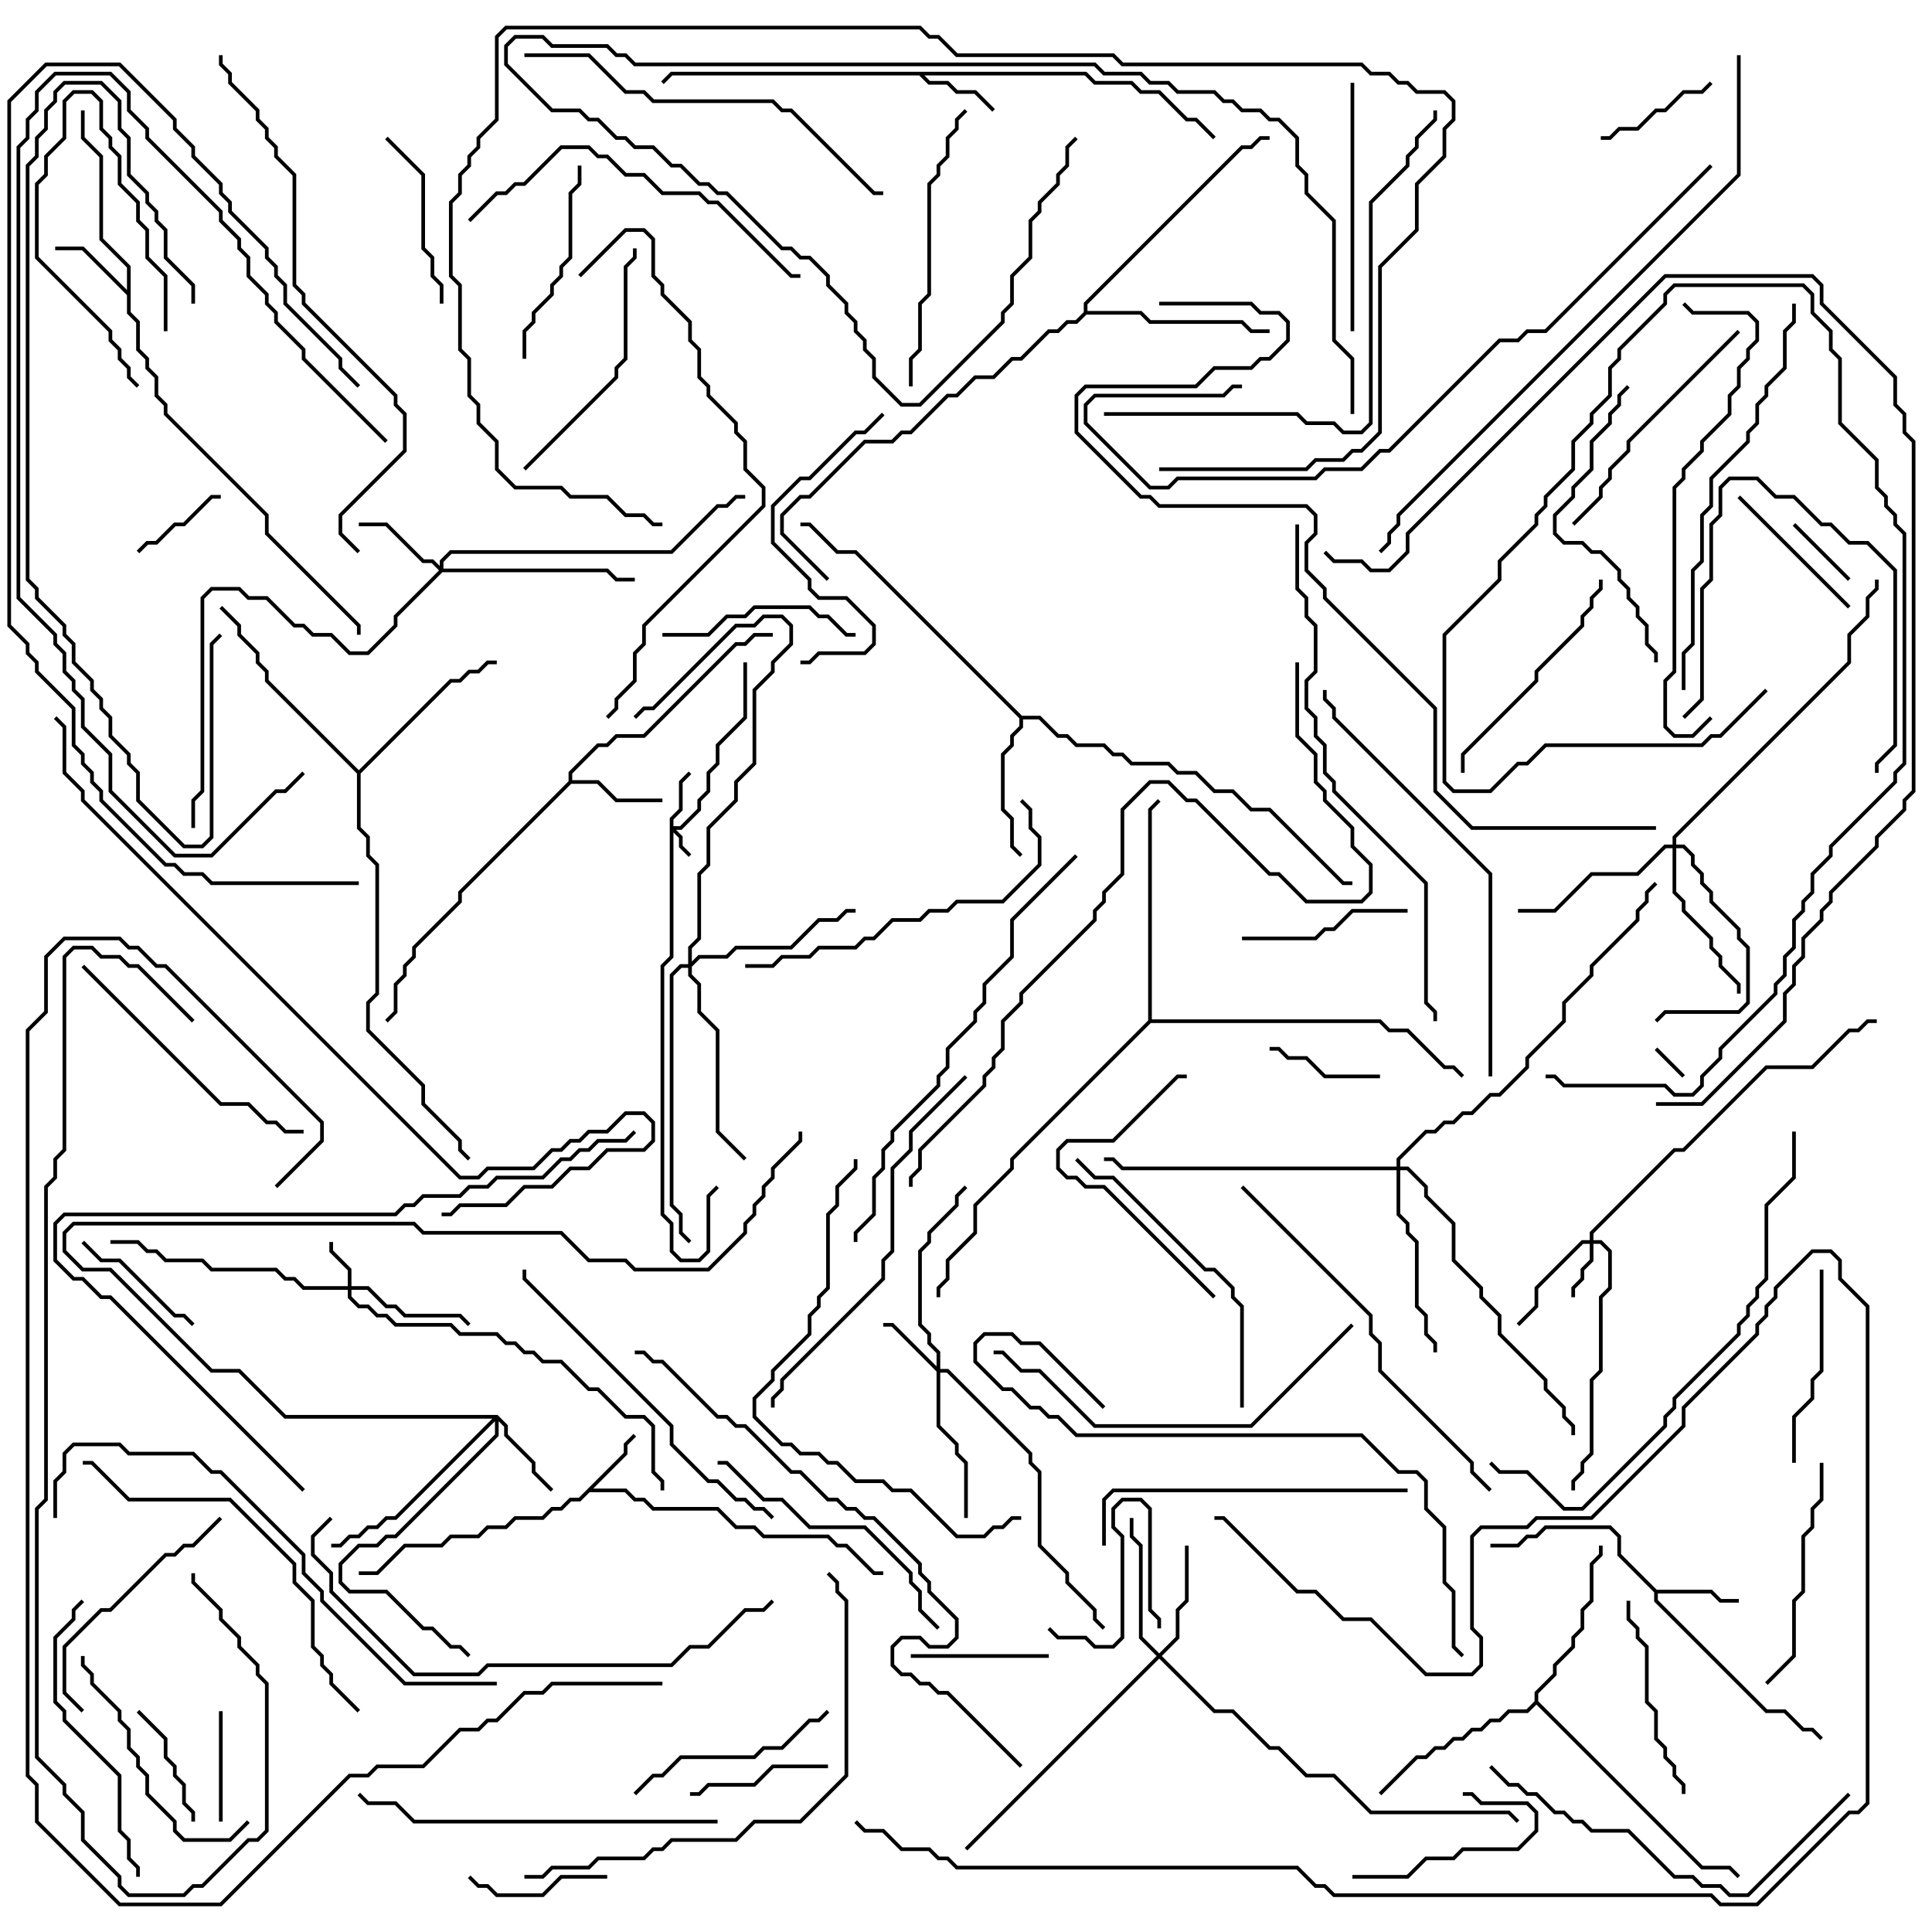 <svg version="1.1" width="105" height="105" xmlns="http://www.w3.org/2000/svg"><path d="M33.9,78.959L33.9,78.459L34.429,77.929L34.571,78.071L34.1,78.541L34.1,79.041L32.241,80.9L34.041,80.9L34.541,81.4L35.041,81.4L35.541,81.9L39.041,81.9L40.041,82.9L41.041,82.9L41.541,83.4L45.041,83.4L45.541,83.9L46.041,83.9L47.541,85.4L48,85.4L48,85.6L47.459,85.6L45.959,84.1L45.459,84.1L44.959,83.6L41.459,83.6L40.959,83.1L39.959,83.1L38.959,82.1L35.459,82.1L34.959,81.6L34.459,81.6L33.959,81.1L32.041,81.1L31.541,81.6L31.041,81.6L30.541,82.1L30.041,82.1L29.541,82.6L28.041,82.6L27.541,83.1L26.541,83.1L26.041,83.6L24.541,83.6L24.041,84.1L22.041,84.1L20.541,85.6L19.5,85.6L19.5,85.4L20.459,85.4L21.959,83.9L23.959,83.9L24.459,83.4L25.959,83.4L26.459,82.9L27.459,82.9L27.959,82.4L29.459,82.4L29.959,81.9L30.459,81.9L30.959,81.4L31.459,81.4z" stroke="none"/><path d="M59.041,3.9L59.541,4.4L61.541,4.4L62.041,4.9L63.041,4.9L64.541,6.4L65.041,6.4L66.071,7.429L65.929,7.571L64.959,6.6L64.459,6.6L62.959,5.1L61.959,5.1L61.459,4.6L59.459,4.6L58.959,4.1L50.241,4.1L50.541,4.4L51.541,4.4L52.041,4.9L53.041,4.9L54.071,5.929L53.929,6.071L52.959,5.1L51.959,5.1L51.459,4.6L50.459,4.6L49.959,4.1L36.541,4.1L36.071,4.571L35.929,4.429L36.459,3.9z" stroke="none"/><path d="M90.041,86.4L93.041,86.4L93.541,86.9L94.5,86.9L94.5,87.1L93.459,87.1L92.959,86.6L90.1,86.6L90.1,86.959L96.041,92.9L97.041,92.9L98.041,93.9L98.541,93.9L99.071,94.429L98.929,94.571L98.459,94.1L97.959,94.1L96.959,93.1L95.959,93.1L89.9,87.041L89.9,86.541L87.9,84.541L87.9,83.541L87.459,83.1L84.041,83.1L83.541,83.6L83.041,83.6L82.541,84.1L81,84.1L81,83.9L82.459,83.9L82.959,83.4L83.459,83.4L83.959,82.9L87.541,82.9L88.1,83.459L88.1,84.459z" stroke="none"/><path d="M6.9,15.759L6.9,14.541L5.4,13.041L5.4,8.541L4.4,7.541L4.4,6L4.6,6L4.6,7.459L5.6,8.459L5.6,12.959L7.1,14.459L7.1,16.959L7.6,17.459L7.6,18.959L8.1,19.459L8.1,19.959L8.6,20.459L8.6,21.459L9.1,21.959L9.1,22.459L14.6,27.959L14.6,28.959L19.6,33.959L19.6,34.5L19.4,34.5L19.4,34.041L14.4,29.041L14.4,28.041L8.9,22.541L8.9,22.041L8.4,21.541L8.4,20.541L7.9,20.041L7.9,19.541L7.4,19.041L7.4,17.541L6.9,17.041L6.9,16.041L4.459,13.6L3,13.6L3,13.4L4.541,13.4z" stroke="none"/><path d="M30.9,42.459L30.9,41.959L32.459,40.4L32.959,40.4L33.459,39.9L34.959,39.9L39.959,34.9L40.459,34.9L40.959,34.4L42,34.4L42,34.6L41.041,34.6L40.541,35.1L40.041,35.1L35.041,40.1L33.541,40.1L33.041,40.6L32.541,40.6L31.1,42.041L31.1,42.4L32.541,42.4L33.541,43.4L36,43.4L36,43.6L33.459,43.6L32.459,42.6L31.041,42.6L25.1,48.541L25.1,49.041L22.6,51.541L22.6,52.041L22.1,52.541L22.1,53.041L21.6,53.541L21.6,55.041L21.071,55.571L20.929,55.429L21.4,54.959L21.4,53.459L21.9,52.959L21.9,52.459L22.4,51.959L22.4,51.459L24.9,48.959L24.9,48.459z" stroke="none"/><path d="M55.541,38.9L56.541,38.9L57.541,39.9L58.041,39.9L58.541,40.4L60.041,40.4L60.541,40.9L61.041,40.9L61.541,41.4L63.541,41.4L64.041,41.9L65.041,41.9L66.041,42.9L67.041,42.9L68.041,43.9L69.041,43.9L73.041,47.9L73.5,47.9L73.5,48.1L72.959,48.1L68.959,44.1L67.959,44.1L66.959,43.1L65.959,43.1L64.959,42.1L63.959,42.1L63.459,41.6L61.459,41.6L60.959,41.1L60.459,41.1L59.959,40.6L58.459,40.6L57.959,40.1L57.459,40.1L56.459,39.1L55.6,39.1L55.6,39.541L55.1,40.041L55.1,40.541L54.6,41.041L54.6,43.959L55.1,44.459L55.1,45.959L55.571,46.429L55.429,46.571L54.9,46.041L54.9,44.541L54.4,44.041L54.4,40.959L54.9,40.459L54.9,39.959L55.4,39.459L55.4,39.041L46.459,30.1L45.459,30.1L43.959,28.6L43.5,28.6L43.5,28.4L44.041,28.4L45.541,29.9L46.541,29.9z" stroke="none"/><path d="M83.4,92.459L83.4,91.959L84.4,90.959L84.4,90.459L85.4,89.459L85.4,88.959L85.9,88.459L85.9,87.459L86.4,86.959L86.4,84.959L86.9,84.459L86.9,84L87.1,84L87.1,84.541L86.6,85.041L86.6,87.041L86.1,87.541L86.1,88.541L85.6,89.041L85.6,89.541L84.6,90.541L84.6,91.041L83.6,92.041L83.6,92.459L92.541,101.4L94.041,101.4L94.571,101.929L94.429,102.071L93.959,101.6L92.459,101.6L83.5,92.641L83.041,93.1L82.041,93.1L81.541,93.6L81.041,93.6L80.541,94.1L80.041,94.1L79.541,94.6L79.041,94.6L78.541,95.1L78.041,95.1L77.541,95.6L77.041,95.6L75.071,97.571L74.929,97.429L76.959,95.4L77.459,95.4L77.959,94.9L78.459,94.9L78.959,94.4L79.459,94.4L79.959,93.9L80.459,93.9L80.959,93.4L81.459,93.4L81.959,92.9L82.959,92.9z" stroke="none"/><path d="M19.5,41.859L24.459,36.9L24.959,36.9L25.459,36.4L25.959,36.4L26.459,35.9L27,35.9L27,36.1L26.541,36.1L26.041,36.6L25.541,36.6L25.041,37.1L24.541,37.1L19.6,42.041L19.6,44.959L20.1,45.459L20.1,46.459L20.6,46.959L20.6,54.041L20.1,54.541L20.1,55.959L23.1,58.959L23.1,59.959L25.1,61.959L25.1,62.459L25.571,62.929L25.429,63.071L24.9,62.541L24.9,62.041L22.9,60.041L22.9,59.041L19.9,56.041L19.9,54.459L20.4,53.959L20.4,47.041L19.9,46.541L19.9,45.541L19.4,45.041L19.4,42.041L14.4,37.041L14.4,36.541L13.9,36.041L13.9,35.541L12.9,34.541L12.9,34.041L11.929,33.071L12.071,32.929L13.1,33.959L13.1,34.459L14.1,35.459L14.1,35.959L14.6,36.459L14.6,36.959z" stroke="none"/><path d="M58.9,16.959L58.9,16.459L67.459,7.9L67.959,7.9L68.459,7.4L69,7.4L69,7.6L68.541,7.6L68.041,8.1L67.541,8.1L59.1,16.541L59.1,16.9L62.041,16.9L62.541,17.4L67.541,17.4L68.041,17.9L69,17.9L69,18.1L67.959,18.1L67.459,17.6L62.459,17.6L61.959,17.1L59.041,17.1L58.541,17.6L58.041,17.6L57.541,18.1L57.041,18.1L55.541,19.6L55.041,19.6L54.041,20.6L53.041,20.6L52.041,21.6L51.541,21.6L49.541,23.6L49.041,23.6L48.541,24.1L47.041,24.1L44.041,27.1L43.541,27.1L42.6,28.041L42.6,28.959L45.071,31.429L44.929,31.571L42.4,29.041L42.4,27.959L43.459,26.9L43.959,26.9L46.959,23.9L48.459,23.9L48.959,23.4L49.459,23.4L51.459,21.4L51.959,21.4L52.959,20.4L53.959,20.4L54.959,19.4L55.459,19.4L56.959,17.9L57.459,17.9L57.959,17.4L58.459,17.4z" stroke="none"/><path d="M62.4,55.459L62.4,43.959L62.929,43.429L63.071,43.571L62.6,44.041L62.6,55.4L75.041,55.4L75.541,55.9L76.541,55.9L78.541,57.9L79.041,57.9L79.571,58.429L79.429,58.571L78.959,58.1L78.459,58.1L76.459,56.1L75.459,56.1L74.959,55.6L62.541,55.6L55.1,63.041L55.1,63.541L53.1,65.541L53.1,67.041L51.6,68.541L51.6,69.541L51.1,70.041L51.1,70.5L50.9,70.5L50.9,69.959L51.4,69.459L51.4,68.459L52.9,66.959L52.9,65.459L54.9,63.459L54.9,62.959z" stroke="none"/><path d="M36.4,44.459L36.9,43.959L36.9,42.459L37.429,41.929L37.571,42.071L37.1,42.541L37.1,44.041L36.6,44.541L36.6,44.9L36.959,44.9L37.9,43.959L37.9,43.459L38.4,42.959L38.4,41.959L38.9,41.459L38.9,40.459L40.4,38.959L40.4,36L40.6,36L40.6,39.041L39.1,40.541L39.1,41.541L38.6,42.041L38.6,43.041L38.1,43.541L38.1,44.041L37.041,45.1L36.741,45.1L37.1,45.459L37.1,45.959L37.571,46.429L37.429,46.571L36.9,46.041L36.9,45.541L36.6,45.241L36.6,52.041L36.1,52.541L36.1,65.959L36.6,66.459L36.6,67.959L37.041,68.4L37.959,68.4L38.4,67.959L38.4,64.959L38.929,64.429L39.071,64.571L38.6,65.041L38.6,68.041L38.041,68.6L36.959,68.6L36.4,68.041L36.4,66.541L35.9,66.041L35.9,52.459L36.4,51.959z" stroke="none"/><path d="M18.9,69.9L18.9,69.041L17.9,68.041L17.9,67.5L18.1,67.5L18.1,67.959L19.1,68.959L19.1,69.9L20.041,69.9L21.041,70.9L21.541,70.9L22.041,71.4L25.041,71.4L25.571,71.929L25.429,72.071L24.959,71.6L21.959,71.6L21.459,71.1L20.959,71.1L19.959,70.1L19.1,70.1L19.1,70.459L19.541,70.9L20.041,70.9L20.541,71.4L21.041,71.4L21.541,71.9L24.541,71.9L25.041,72.4L27.041,72.4L27.541,72.9L28.041,72.9L28.541,73.4L29.041,73.4L29.541,73.9L30.541,73.9L32.041,75.4L32.541,75.4L34.041,76.9L35.041,76.9L35.6,77.459L35.6,79.959L36.1,80.459L36.1,81L35.9,81L35.9,80.541L35.4,80.041L35.4,77.541L34.959,77.1L33.959,77.1L32.459,75.6L31.959,75.6L30.459,74.1L29.459,74.1L28.959,73.6L28.459,73.6L27.959,73.1L27.459,73.1L26.959,72.6L24.959,72.6L24.459,72.1L21.459,72.1L20.959,71.6L20.459,71.6L19.959,71.1L19.459,71.1L18.9,70.541L18.9,70.1L16.459,70.1L15.959,69.6L15.459,69.6L14.959,69.1L11.459,69.1L10.959,68.6L8.959,68.6L8.459,68.1L7.959,68.1L7.459,67.6L6,67.6L6,67.4L7.541,67.4L8.041,67.9L8.541,67.9L9.041,68.4L11.041,68.4L11.541,68.9L15.041,68.9L15.541,69.4L16.041,69.4L16.541,69.9z" stroke="none"/><path d="M86.4,67.4L86.4,66.959L90.959,62.4L91.459,62.4L95.959,57.9L98.459,57.9L100.459,55.9L100.959,55.9L101.459,55.4L102,55.4L102,55.6L101.541,55.6L101.041,56.1L100.541,56.1L98.541,58.1L96.041,58.1L91.541,62.6L91.041,62.6L86.6,67.041L86.6,67.4L87.041,67.4L87.6,67.959L87.6,70.041L87.1,70.541L87.1,74.541L86.6,75.041L86.6,79.041L86.1,79.541L86.1,80.041L85.6,80.541L85.6,81L85.4,81L85.4,80.459L85.9,79.959L85.9,79.459L86.4,78.959L86.4,74.959L86.9,74.459L86.9,70.459L87.4,69.959L87.4,68.041L86.959,67.6L86.6,67.6L86.6,68.541L86.1,69.041L86.1,69.541L85.6,70.041L85.6,70.5L85.4,70.5L85.4,69.959L85.9,69.459L85.9,68.959L86.4,68.459L86.4,67.6L86.041,67.6L83.6,70.041L83.6,71.041L82.571,72.071L82.429,71.929L83.4,70.959L83.4,69.959L85.959,67.4z" stroke="none"/><path d="M50.9,74.259L50.9,73.541L50.4,73.041L50.4,72.541L49.9,72.041L49.9,67.959L50.4,67.459L50.4,66.959L51.9,65.459L51.9,64.959L52.429,64.429L52.571,64.571L52.1,65.041L52.1,65.541L50.6,67.041L50.6,67.541L50.1,68.041L50.1,71.959L50.6,72.459L50.6,72.959L51.1,73.459L51.1,74.4L51.541,74.4L56.1,78.959L56.1,79.459L56.6,79.959L56.6,83.959L58.1,85.459L58.1,85.959L59.6,87.459L59.6,87.959L60.071,88.429L59.929,88.571L59.4,88.041L59.4,87.541L57.9,86.041L57.9,85.541L56.4,84.041L56.4,80.041L55.9,79.541L55.9,79.041L51.459,74.6L51.1,74.6L51.1,77.459L52.1,78.459L52.1,78.959L52.6,79.459L52.6,82.5L52.4,82.5L52.4,79.541L51.9,79.041L51.9,78.541L50.9,77.541L50.9,74.541L48.459,72.1L48,72.1L48,71.9L48.541,71.9z" stroke="none"/><path d="M27.041,76.9L27.6,77.459L27.6,77.959L29.1,79.459L29.1,79.959L30.071,80.929L29.929,81.071L28.9,80.041L28.9,79.541L27.4,78.041L27.4,77.541L27.1,77.241L27.1,78.041L21.541,83.6L21.041,83.6L20.541,84.1L19.541,84.1L18.6,85.041L18.6,85.959L19.041,86.4L21.041,86.4L23.041,88.4L23.541,88.4L24.541,89.4L25.041,89.4L25.571,89.929L25.429,90.071L24.959,89.6L24.459,89.6L23.459,88.6L22.959,88.6L20.959,86.6L18.959,86.6L18.4,86.041L18.4,84.959L19.459,83.9L20.459,83.9L20.959,83.4L21.459,83.4L26.9,77.959L26.9,77.241L21.541,82.6L21.041,82.6L20.541,83.1L20.041,83.1L19.541,83.6L19.041,83.6L18.541,84.1L18,84.1L18,83.9L18.459,83.9L18.959,83.4L19.459,83.4L19.959,82.9L20.459,82.9L20.959,82.4L21.459,82.4L26.759,77.1L15.459,77.1L12.959,74.6L11.459,74.6L5.959,69.1L4.459,69.1L3.4,68.041L3.4,66.959L3.959,66.4L22.541,66.4L23.041,66.9L30.541,66.9L32.041,68.4L34.041,68.4L34.541,68.9L38.459,68.9L40.4,66.959L40.4,66.459L40.9,65.959L40.9,65.459L41.4,64.959L41.4,64.459L41.9,63.959L41.9,63.459L43.4,61.959L43.4,61.5L43.6,61.5L43.6,62.041L42.1,63.541L42.1,64.041L41.6,64.541L41.6,65.041L41.1,65.541L41.1,66.041L40.6,66.541L40.6,67.041L38.541,69.1L34.459,69.1L33.959,68.6L31.959,68.6L30.459,67.1L22.959,67.1L22.459,66.6L4.041,66.6L3.6,67.041L3.6,67.959L4.541,68.9L6.041,68.9L11.541,74.4L13.041,74.4L15.541,76.9z" stroke="none"/><path d="M23.9,30.759L23.9,30.459L24.459,29.9L36.459,29.9L38.959,27.4L39.459,27.4L39.959,26.9L40.5,26.9L40.5,27.1L40.041,27.1L39.541,27.6L39.041,27.6L36.541,30.1L24.541,30.1L24.1,30.541L24.1,30.9L33.041,30.9L33.541,31.4L34.5,31.4L34.5,31.6L33.459,31.6L32.959,31.1L24.041,31.1L21.6,33.541L21.6,34.041L20.041,35.6L18.959,35.6L17.959,34.6L16.959,34.6L16.459,34.1L15.959,34.1L14.459,32.6L13.459,32.6L12.959,32.1L11.541,32.1L11.1,32.541L11.1,43.041L10.6,43.541L10.6,45L10.4,45L10.4,43.459L10.9,42.959L10.9,32.459L11.459,31.9L13.041,31.9L13.541,32.4L14.541,32.4L16.041,33.9L16.541,33.9L17.041,34.4L18.041,34.4L19.041,35.4L19.959,35.4L21.4,33.959L21.4,33.459L23.859,31L23.459,30.6L22.959,30.6L20.959,28.6L19.5,28.6L19.5,28.4L21.041,28.4L23.041,30.4L23.541,30.4z" stroke="none"/><path d="M63,89.859L63.9,88.959L63.9,87.459L64.4,86.959L64.4,84L64.6,84L64.6,87.041L64.1,87.541L64.1,89.041L63.141,90L66.041,92.9L67.041,92.9L69.041,94.9L69.541,94.9L71.041,96.4L72.541,96.4L74.541,98.4L82.041,98.4L82.571,98.929L82.429,99.071L81.959,98.6L74.459,98.6L72.459,96.6L70.959,96.6L69.459,95.1L68.959,95.1L66.959,93.1L65.959,93.1L63,90.141L52.571,100.571L52.429,100.429L62.859,90L61.9,89.041L61.9,84.041L61.4,83.541L61.4,82.5L61.6,82.5L61.6,83.459L62.1,83.959L62.1,88.959z" stroke="none"/><path d="M90.9,45.9L90.9,45.459L100.4,35.959L100.4,34.459L101.4,33.459L101.4,32.459L101.9,31.959L101.9,31.5L102.1,31.5L102.1,32.041L101.6,32.541L101.6,33.541L100.6,34.541L100.6,36.041L91.1,45.541L91.1,45.9L91.541,45.9L92.1,46.459L92.1,46.959L92.6,47.459L92.6,47.959L93.1,48.459L93.1,48.959L94.6,50.459L94.6,50.959L95.1,51.459L95.1,54.541L94.541,55.1L90.541,55.1L90.071,55.571L89.929,55.429L90.459,54.9L94.459,54.9L94.9,54.459L94.9,51.541L94.4,51.041L94.4,50.541L92.9,49.041L92.9,48.541L92.4,48.041L92.4,47.541L91.9,47.041L91.9,46.541L91.459,46.1L91.1,46.1L91.1,48.459L91.6,48.959L91.6,49.459L93.1,50.959L93.1,51.459L93.6,51.959L93.6,52.459L94.6,53.459L94.6,54L94.4,54L94.4,53.541L93.4,52.541L93.4,52.041L92.9,51.541L92.9,51.041L91.4,49.541L91.4,49.041L90.9,48.541L90.9,46.1L90.541,46.1L89.041,47.6L86.541,47.6L84.541,49.6L82.5,49.6L82.5,49.4L84.459,49.4L86.459,47.4L88.959,47.4L90.459,45.9z" stroke="none"/><path d="M37.4,52.4L37.4,51.459L37.9,50.959L37.9,47.459L38.4,46.959L38.4,44.959L39.9,43.459L39.9,42.459L40.9,41.459L40.9,37.459L41.9,36.459L41.9,35.959L42.9,34.959L42.9,34.041L42.459,33.6L41.541,33.6L41.041,34.1L40.041,34.1L35.541,38.6L35.041,38.6L34.571,39.071L34.429,38.929L34.959,38.4L35.459,38.4L39.959,33.9L40.959,33.9L41.459,33.4L42.541,33.4L43.1,33.959L43.1,35.041L42.1,36.041L42.1,36.541L41.1,37.541L41.1,41.541L40.1,42.541L40.1,43.541L38.6,45.041L38.6,47.041L38.1,47.541L38.1,51.041L37.6,51.541L37.6,52.259L37.959,51.9L39.459,51.9L39.959,51.4L42.959,51.4L44.459,49.9L45.459,49.9L45.959,49.4L46.5,49.4L46.5,49.6L46.041,49.6L45.541,50.1L44.541,50.1L43.041,51.6L40.041,51.6L39.541,52.1L38.041,52.1L37.6,52.541L37.6,52.959L38.1,53.459L38.1,54.959L39.1,55.959L39.1,61.459L40.571,62.929L40.429,63.071L38.9,61.541L38.9,56.041L37.9,55.041L37.9,53.541L37.4,53.041L37.4,52.6L37.041,52.6L36.6,53.041L36.6,65.459L37.1,65.959L37.1,66.959L37.571,67.429L37.429,67.571L36.9,67.041L36.9,66.041L36.4,65.541L36.4,52.959L36.959,52.4z" stroke="none"/><path d="M75.9,63.4L75.9,62.959L77.459,61.4L77.959,61.4L78.459,60.9L78.959,60.9L79.459,60.4L79.959,60.4L80.959,59.4L81.459,59.4L82.9,57.959L82.9,57.459L84.9,55.459L84.9,54.459L86.4,52.959L86.4,52.459L88.9,49.959L88.9,49.459L89.4,48.959L89.4,48.459L89.929,47.929L90.071,48.071L89.6,48.541L89.6,49.041L89.1,49.541L89.1,50.041L86.6,52.541L86.6,53.041L85.1,54.541L85.1,55.541L83.1,57.541L83.1,58.041L81.541,59.6L81.041,59.6L80.041,60.6L79.541,60.6L79.041,61.1L78.541,61.1L78.041,61.6L77.541,61.6L76.1,63.041L76.1,63.4L76.541,63.4L77.6,64.459L77.6,64.959L79.1,66.459L79.1,68.459L80.6,69.959L80.6,70.459L81.6,71.459L81.6,72.459L84.1,74.959L84.1,75.459L85.1,76.459L85.1,76.959L85.6,77.459L85.6,78L85.4,78L85.4,77.541L84.9,77.041L84.9,76.541L83.9,75.541L83.9,75.041L81.4,72.541L81.4,71.541L80.4,70.541L80.4,70.041L78.9,68.541L78.9,66.541L77.4,65.041L77.4,64.541L76.459,63.6L76.1,63.6L76.1,65.959L76.6,66.459L76.6,66.959L77.1,67.459L77.1,70.959L77.6,71.459L77.6,72.459L78.1,72.959L78.1,73.5L77.9,73.5L77.9,73.041L77.4,72.541L77.4,71.541L76.9,71.041L76.9,67.541L76.4,67.041L76.4,66.541L75.9,66.041L75.9,63.6L60.959,63.6L60.459,63.1L60,63.1L60,62.9L60.541,62.9L61.041,63.4z" stroke="none"/><path d="M89.929,57.071L90.071,56.929L91.571,58.429L91.429,58.571z" stroke="none"/><path d="M9.1,18L8.9,18L8.9,15.041L7.9,14.041L7.9,12.541L7.4,12.041L7.4,11.041L6.4,10.041L6.4,8.541L5.9,8.041L5.9,7.541L5.4,7.041L5.4,5.541L4.959,5.1L4.041,5.1L3.6,5.541L3.6,7.541L2.6,8.541L2.6,9.541L2.1,10.041L2.1,13.959L6.1,17.959L6.1,18.459L6.6,18.959L6.6,19.459L7.1,19.959L7.1,20.459L7.571,20.929L7.429,21.071L6.9,20.541L6.9,20.041L6.4,19.541L6.4,19.041L5.9,18.541L5.9,18.041L1.9,14.041L1.9,9.959L2.4,9.459L2.4,8.459L3.4,7.459L3.4,5.459L3.959,4.9L5.041,4.9L5.6,5.459L5.6,6.959L6.1,7.459L6.1,7.959L6.6,8.459L6.6,9.959L7.6,10.959L7.6,11.959L8.1,12.459L8.1,13.959L9.1,14.959z" stroke="none"/><path d="M100.571,31.429L100.429,31.571L97.429,28.571L97.571,28.429z" stroke="none"/><path d="M7.571,30.071L7.429,29.929L7.959,29.4L8.459,29.4L9.459,28.4L9.959,28.4L11.459,26.9L12,26.9L12,27.1L11.541,27.1L10.041,28.6L9.541,28.6L8.541,29.6L8.041,29.6z" stroke="none"/><path d="M56.929,88.571L57.071,88.429L57.541,88.9L59.041,88.9L59.541,89.4L60.459,89.4L60.9,88.959L60.9,83.541L60.4,83.041L60.4,81.959L60.959,81.4L62.041,81.4L62.6,81.959L62.6,87.459L63.1,87.959L63.1,88.5L62.9,88.5L62.9,88.041L62.4,87.541L62.4,82.041L61.959,81.6L61.041,81.6L60.6,82.041L60.6,82.959L61.1,83.459L61.1,89.041L60.541,89.6L59.459,89.6L58.959,89.1L57.459,89.1z" stroke="none"/><path d="M12.1,99L11.9,99L11.9,93L12.1,93z" stroke="none"/><path d="M69,57.1L69,56.9L69.541,56.9L70.041,57.4L71.041,57.4L72.041,58.4L75,58.4L75,58.6L71.959,58.6L70.959,57.6L69.959,57.6L69.459,57.1z" stroke="none"/><path d="M92.929,4.429L93.071,4.571L92.541,5.1L91.541,5.1L90.541,6.1L90.041,6.1L89.041,7.1L88.041,7.1L87.541,7.6L87,7.6L87,7.4L87.459,7.4L87.959,6.9L88.959,6.9L89.959,5.9L90.459,5.9L91.459,4.9L92.459,4.9z" stroke="none"/><path d="M7.429,93.071L7.571,92.929L9.1,94.459L9.1,95.459L9.6,95.959L9.6,96.459L10.1,96.959L10.1,97.959L10.6,98.459L10.6,99L10.4,99L10.4,98.541L9.9,98.041L9.9,97.041L9.4,96.541L9.4,96.041L8.9,95.541L8.9,94.541z" stroke="none"/><path d="M49.5,90.1L49.5,89.9L57,89.9L57,90.1z" stroke="none"/><path d="M33,101.9L33,102.1L30.541,102.1L29.541,103.1L26.959,103.1L26.459,102.6L25.959,102.6L25.429,102.071L25.571,101.929L26.041,102.4L26.541,102.4L27.041,102.9L29.459,102.9L30.459,101.9z" stroke="none"/><path d="M4.429,67.571L4.571,67.429L5.541,68.4L6.541,68.4L9.541,71.4L10.041,71.4L10.571,71.929L10.429,72.071L9.959,71.6L9.459,71.6L6.459,68.6L5.459,68.6z" stroke="none"/><path d="M73.5,102.1L73.5,101.9L76.459,101.9L77.459,100.9L78.959,100.9L79.459,100.4L82.459,100.4L83.4,99.459L83.4,98.541L82.959,98.1L80.459,98.1L79.959,97.6L79.5,97.6L79.5,97.4L80.041,97.4L80.541,97.9L83.041,97.9L83.6,98.459L83.6,99.541L82.541,100.6L79.541,100.6L79.041,101.1L77.541,101.1L76.541,102.1z" stroke="none"/><path d="M45,95.9L45,96.1L42.041,96.1L41.041,97.1L38.541,97.1L38.041,97.6L37.5,97.6L37.5,97.4L37.959,97.4L38.459,96.9L40.959,96.9L41.959,95.9z" stroke="none"/><path d="M100.571,32.929L100.429,33.071L94.429,27.071L94.571,26.929z" stroke="none"/><path d="M76.5,49.4L76.5,49.6L73.541,49.6L72.541,50.6L72.041,50.6L71.541,51.1L67.5,51.1L67.5,50.9L71.459,50.9L71.959,50.4L72.459,50.4L73.459,49.4z" stroke="none"/><path d="M24.1,16.5L23.9,16.5L23.9,15.541L23.4,15.041L23.4,14.041L22.9,13.541L22.9,9.541L20.929,7.571L21.071,7.429L23.1,9.459L23.1,13.459L23.6,13.959L23.6,14.959L24.1,15.459z" stroke="none"/><path d="M36,34.6L36,34.4L38.459,34.4L39.459,33.4L40.459,33.4L40.959,32.9L44.041,32.9L44.541,33.4L45.041,33.4L46.041,34.4L46.5,34.4L46.5,34.6L45.959,34.6L44.959,33.6L44.459,33.6L43.959,33.1L41.041,33.1L40.541,33.6L39.541,33.6L38.541,34.6z" stroke="none"/><path d="M97.6,79.5L97.4,79.5L97.4,76.959L98.4,75.959L98.4,74.959L98.9,74.459L98.9,69L99.1,69L99.1,74.541L98.6,75.041L98.6,76.041L97.6,77.041z" stroke="none"/><path d="M28.6,19.5L28.4,19.5L28.4,17.959L28.9,17.459L28.9,16.959L29.9,15.959L29.9,15.459L30.4,14.959L30.4,14.459L30.9,13.959L30.9,10.459L31.4,9.959L31.4,9L31.6,9L31.6,10.041L31.1,10.541L31.1,14.041L30.6,14.541L30.6,15.041L30.1,15.541L30.1,16.041L29.1,17.041L29.1,17.541L28.6,18.041z" stroke="none"/><path d="M91.571,39.071L91.429,38.929L92.4,37.959L92.4,31.959L92.9,31.459L92.9,28.459L93.4,27.959L93.4,26.459L93.959,25.9L95.541,25.9L96.541,26.9L97.541,26.9L99.041,28.4L99.541,28.4L100.541,29.4L101.541,29.4L103.1,30.959L103.1,40.541L102.1,41.541L102.1,42L101.9,42L101.9,41.459L102.9,40.459L102.9,31.041L101.459,29.6L100.459,29.6L99.459,28.6L98.959,28.6L97.459,27.1L96.459,27.1L95.459,26.1L94.041,26.1L93.6,26.541L93.6,28.041L93.1,28.541L93.1,31.541L92.6,32.041L92.6,38.041z" stroke="none"/><path d="M88.4,87L88.6,87L88.6,87.959L89.1,88.459L89.1,88.959L89.6,89.459L89.6,92.459L90.1,92.959L90.1,94.459L90.6,94.959L90.6,95.459L91.1,95.959L91.1,96.459L91.6,96.959L91.6,97.5L91.4,97.5L91.4,97.041L90.9,96.541L90.9,96.041L90.4,95.541L90.4,95.041L89.9,94.541L89.9,93.041L89.4,92.541L89.4,89.541L88.9,89.041L88.9,88.541L88.4,88.041z" stroke="none"/><path d="M34.571,97.571L34.429,97.429L35.459,96.4L35.959,96.4L36.959,95.4L40.959,95.4L41.459,94.9L42.459,94.9L43.959,93.4L44.459,93.4L44.929,92.929L45.071,93.071L44.541,93.6L44.041,93.6L42.541,95.1L41.541,95.1L41.041,95.6L37.041,95.6L36.041,96.6L35.541,96.6z" stroke="none"/><path d="M66.071,70.429L65.929,70.571L59.959,64.6L58.959,64.6L58.459,64.1L57.959,64.1L57.4,63.541L57.4,62.459L57.959,61.9L60.459,61.9L63.959,58.4L64.5,58.4L64.5,58.6L64.041,58.6L60.541,62.1L58.041,62.1L57.6,62.541L57.6,63.459L58.041,63.9L58.541,63.9L59.041,64.4L60.041,64.4z" stroke="none"/><path d="M98.9,79.5L99.1,79.5L99.1,81.541L98.6,82.041L98.6,83.041L98.1,83.541L98.1,86.541L97.6,87.041L97.6,90.041L96.071,91.571L95.929,91.429L97.4,89.959L97.4,86.959L97.9,86.459L97.9,83.459L98.4,82.959L98.4,81.959L98.9,81.459z" stroke="none"/><path d="M4.4,90L4.6,90L4.6,90.459L5.1,90.959L5.1,91.459L6.6,92.959L6.6,93.459L7.1,93.959L7.1,94.959L7.6,95.459L7.6,95.959L8.1,96.459L8.1,97.459L9.6,98.959L9.6,99.459L10.041,99.9L12.459,99.9L13.429,98.929L13.571,99.071L12.541,100.1L9.959,100.1L9.4,99.541L9.4,99.041L7.9,97.541L7.9,96.541L7.4,96.041L7.4,95.541L6.9,95.041L6.9,94.041L6.4,93.541L6.4,93.041L4.9,91.541L4.9,91.041L4.4,90.541z" stroke="none"/><path d="M86.9,31.5L87.1,31.5L87.1,32.041L86.6,32.541L86.6,33.041L86.1,33.541L86.1,34.041L83.6,36.541L83.6,37.041L79.6,41.041L79.6,42L79.4,42L79.4,40.959L83.4,36.959L83.4,36.459L85.9,33.959L85.9,33.459L86.4,32.959L86.4,32.459L86.9,31.959z" stroke="none"/><path d="M4.571,92.929L4.429,93.071L3.4,92.041L3.4,89.459L5.459,87.4L5.959,87.4L8.959,84.4L9.459,84.4L9.959,83.9L10.459,83.9L11.929,82.429L12.071,82.571L10.541,84.1L10.041,84.1L9.541,84.6L9.041,84.6L6.041,87.6L5.541,87.6L3.6,89.541L3.6,91.959z" stroke="none"/><path d="M28.571,25.571L28.429,25.429L33.4,20.459L33.4,19.959L33.9,19.459L33.9,14.459L34.4,13.959L34.4,13.5L34.6,13.5L34.6,14.041L34.1,14.541L34.1,19.541L33.6,20.041L33.6,20.541z" stroke="none"/><path d="M73.6,18L73.4,18L73.4,4.5L73.6,4.5z" stroke="none"/><path d="M94.429,17.929L94.571,18.071L88.6,24.041L88.6,24.541L87.6,25.541L87.6,26.041L87.1,26.541L87.1,27.041L85.571,28.571L85.429,28.429L86.9,26.959L86.9,26.459L87.4,25.959L87.4,25.459L88.4,24.459L88.4,23.959z" stroke="none"/><path d="M47.929,22.429L48.071,22.571L47.041,23.6L46.541,23.6L44.041,26.1L43.541,26.1L42.1,27.541L42.1,29.459L44.1,31.459L44.1,31.959L44.541,32.4L46.041,32.4L47.6,33.959L47.6,35.041L47.041,35.6L44.541,35.6L44.041,36.1L43.5,36.1L43.5,35.9L43.959,35.9L44.459,35.4L46.959,35.4L47.4,34.959L47.4,34.041L45.959,32.6L44.459,32.6L43.9,32.041L43.9,31.541L41.9,29.541L41.9,27.459L43.459,25.9L43.959,25.9L46.459,23.4L46.959,23.4z" stroke="none"/><path d="M4.429,52.571L4.571,52.429L12.041,59.9L13.541,59.9L14.541,60.9L15.041,60.9L15.541,61.4L16.5,61.4L16.5,61.6L15.459,61.6L14.959,61.1L14.459,61.1L13.459,60.1L11.959,60.1z" stroke="none"/><path d="M51.071,88.429L50.929,88.571L49.9,87.541L49.9,86.541L49.4,86.041L49.4,85.541L46.959,83.1L43.959,83.1L42.459,81.6L41.459,81.6L39.459,79.6L39,79.6L39,79.4L39.541,79.4L41.541,81.4L42.541,81.4L44.041,82.9L47.041,82.9L49.6,85.459L49.6,85.959L50.1,86.459L50.1,87.459z" stroke="none"/><path d="M88.429,20.929L88.571,21.071L88.1,21.541L88.1,22.041L87.6,22.541L87.6,23.041L86.6,24.041L86.6,25.541L85.6,26.541L85.6,27.041L84.6,28.041L84.6,28.959L85.041,29.4L86.041,29.4L86.541,29.9L87.041,29.9L88.1,30.959L88.1,31.459L88.6,31.959L88.6,32.459L89.1,32.959L89.1,33.459L89.6,33.959L89.6,34.959L90.1,35.459L90.1,36L89.9,36L89.9,35.541L89.4,35.041L89.4,34.041L88.9,33.541L88.9,33.041L88.4,32.541L88.4,32.041L87.9,31.541L87.9,31.041L86.959,30.1L86.459,30.1L85.959,29.6L84.959,29.6L84.4,29.041L84.4,27.959L85.4,26.959L85.4,26.459L86.4,25.459L86.4,23.959L87.4,22.959L87.4,22.459L87.9,21.959L87.9,21.459z" stroke="none"/><path d="M52.429,5.929L52.571,6.071L52.1,6.541L52.1,7.041L51.6,7.541L51.6,8.541L51.1,9.041L51.1,9.541L50.6,10.041L50.6,16.041L50.1,16.541L50.1,19.041L49.6,19.541L49.6,21L49.4,21L49.4,19.459L49.9,18.959L49.9,16.459L50.4,15.959L50.4,9.959L50.9,9.459L50.9,8.959L51.4,8.459L51.4,7.459L51.9,6.959L51.9,6.459z" stroke="none"/><path d="M4.429,86.929L4.571,87.071L4.1,87.541L4.1,88.041L3.1,89.041L3.1,92.459L3.6,92.959L3.6,93.459L6.6,96.459L6.6,99.459L7.1,99.959L7.1,100.959L7.6,101.459L7.6,102L7.4,102L7.4,101.541L6.9,101.041L6.9,100.041L6.4,99.541L6.4,96.541L3.4,93.541L3.4,93.041L2.9,92.541L2.9,88.959L3.9,87.959L3.9,87.459z" stroke="none"/><path d="M67.6,76.5L67.4,76.5L67.4,71.041L66.9,70.541L66.9,70.041L65.959,69.1L65.459,69.1L60.459,64.1L59.459,64.1L58.429,63.071L58.571,62.929L59.541,63.9L60.541,63.9L65.541,68.9L66.041,68.9L67.1,69.959L67.1,70.459L67.6,70.959z" stroke="none"/><path d="M76.5,80.9L76.5,81.1L60.541,81.1L60.1,81.541L60.1,84L59.9,84L59.9,81.459L60.459,80.9z" stroke="none"/><path d="M40.5,52.6L40.5,52.4L41.959,52.4L42.459,51.9L43.959,51.9L44.459,51.4L46.459,51.4L46.959,50.9L47.459,50.9L48.459,49.9L49.959,49.9L50.459,49.4L51.459,49.4L51.959,48.9L54.459,48.9L56.4,46.959L56.4,45.541L55.9,45.041L55.9,44.041L55.429,43.571L55.571,43.429L56.1,43.959L56.1,44.959L56.6,45.459L56.6,47.041L54.541,49.1L52.041,49.1L51.541,49.6L50.541,49.6L50.041,50.1L48.541,50.1L47.541,51.1L47.041,51.1L46.541,51.6L44.541,51.6L44.041,52.1L42.541,52.1L42.041,52.6z" stroke="none"/><path d="M10.6,16.5L10.4,16.5L10.4,15.541L8.9,14.041L8.9,12.541L8.4,12.041L8.4,11.541L7.9,11.041L7.9,10.541L6.9,9.541L6.9,7.541L6.4,7.041L6.4,5.541L5.459,4.6L3.541,4.6L3.1,5.041L3.1,5.541L2.6,6.041L2.6,7.041L2.1,7.541L2.1,8.541L1.6,9.041L1.6,31.459L2.1,31.959L2.1,32.459L3.6,33.959L3.6,34.459L4.1,34.959L4.1,35.959L5.1,36.959L5.1,37.459L5.6,37.959L5.6,38.459L6.1,38.959L6.1,39.959L7.1,40.959L7.1,41.459L7.6,41.959L7.6,43.459L10.041,45.9L10.959,45.9L11.4,45.459L11.4,34.959L11.929,34.429L12.071,34.571L11.6,35.041L11.6,45.541L11.041,46.1L9.959,46.1L7.4,43.541L7.4,42.041L6.9,41.541L6.9,41.041L5.9,40.041L5.9,39.041L5.4,38.541L5.4,38.041L4.9,37.541L4.9,37.041L3.9,36.041L3.9,35.041L3.4,34.541L3.4,34.041L1.9,32.541L1.9,32.041L1.4,31.541L1.4,8.959L1.9,8.459L1.9,7.459L2.4,6.959L2.4,5.959L2.9,5.459L2.9,4.959L3.459,4.4L5.541,4.4L6.6,5.459L6.6,6.959L7.1,7.459L7.1,9.459L8.1,10.459L8.1,10.959L8.6,11.459L8.6,11.959L9.1,12.459L9.1,13.959L10.6,15.459z" stroke="none"/><path d="M25.571,12.071L25.429,11.929L26.959,10.4L27.459,10.4L27.959,9.9L28.459,9.9L30.459,7.9L32.041,7.9L32.541,8.4L33.041,8.4L34.041,9.4L35.041,9.4L36.041,10.4L38.041,10.4L38.541,10.9L39.041,10.9L43.041,14.9L43.5,14.9L43.5,15.1L42.959,15.1L38.959,11.1L38.459,11.1L37.959,10.6L35.959,10.6L34.959,9.6L33.959,9.6L32.959,8.6L32.459,8.6L31.959,8.1L30.541,8.1L28.541,10.1L28.041,10.1L27.541,10.6L27.041,10.6z" stroke="none"/><path d="M21.071,23.929L20.929,24.071L16.4,19.541L16.4,19.041L14.9,17.541L14.9,17.041L14.4,16.541L14.4,16.041L13.4,15.041L13.4,14.041L12.9,13.541L12.9,13.041L11.9,12.041L11.9,11.541L7.9,7.541L7.9,7.041L6.9,6.041L6.9,5.041L5.959,4.1L3.041,4.1L2.1,5.041L2.1,6.041L1.6,6.541L1.6,7.541L1.1,8.041L1.1,32.459L3.1,34.459L3.1,34.959L3.6,35.459L3.6,36.459L4.1,36.959L4.1,37.459L4.6,37.959L4.6,39.459L6.1,40.959L6.1,42.959L9.541,46.4L11.459,46.4L14.959,42.9L15.459,42.9L16.429,41.929L16.571,42.071L15.541,43.1L15.041,43.1L11.541,46.6L9.459,46.6L5.9,43.041L5.9,41.041L4.4,39.541L4.4,38.041L3.9,37.541L3.9,37.041L3.4,36.541L3.4,35.541L2.9,35.041L2.9,34.541L0.9,32.541L0.9,7.959L1.4,7.459L1.4,6.459L1.9,5.959L1.9,4.959L2.959,3.9L6.041,3.9L7.1,4.959L7.1,5.959L8.1,6.959L8.1,7.459L12.1,11.459L12.1,11.959L13.1,12.959L13.1,13.459L13.6,13.959L13.6,14.959L14.6,15.959L14.6,16.459L15.1,16.959L15.1,17.459L16.6,18.959L16.6,19.459z" stroke="none"/><path d="M42.071,82.429L41.929,82.571L41.459,82.1L40.959,82.1L40.459,81.6L39.959,81.6L38.959,80.6L38.459,80.6L36.4,78.541L36.4,77.541L28.4,69.541L28.4,69L28.6,69L28.6,69.459L36.6,77.459L36.6,78.459L38.541,80.4L39.041,80.4L40.041,81.4L40.541,81.4L41.041,81.9L41.541,81.9z" stroke="none"/><path d="M73.429,71.929L73.571,72.071L68.041,77.6L59.459,77.6L56.459,74.6L55.459,74.6L54.459,73.6L54,73.6L54,73.4L54.541,73.4L55.541,74.4L56.541,74.4L59.541,77.4L67.959,77.4z" stroke="none"/><path d="M39,98.9L39,99.1L22.459,99.1L21.459,98.1L19.959,98.1L19.429,97.571L19.571,97.429L20.041,97.9L21.541,97.9L22.541,98.9z" stroke="none"/><path d="M80.929,96.071L81.071,95.929L82.041,96.9L82.541,96.9L83.041,97.4L83.541,97.4L84.541,98.4L85.041,98.4L85.541,98.9L86.041,98.9L86.541,99.4L88.541,99.4L91.041,101.9L92.041,101.9L92.541,102.4L93.541,102.4L94.041,102.9L94.959,102.9L100.429,97.429L100.571,97.571L95.041,103.1L93.959,103.1L93.459,102.6L92.459,102.6L91.959,102.1L90.959,102.1L88.459,99.6L86.459,99.6L85.959,99.1L85.459,99.1L84.959,98.6L84.459,98.6L83.459,97.6L82.959,97.6L82.459,97.1L81.959,97.1z" stroke="none"/><path d="M19.571,92.929L19.429,93.071L17.9,91.541L17.9,91.041L17.4,90.541L17.4,90.041L16.9,89.541L16.9,87.041L15.9,86.041L15.9,85.041L12.459,81.6L6.959,81.6L4.959,79.6L4.5,79.6L4.5,79.4L5.041,79.4L7.041,81.4L12.541,81.4L16.1,84.959L16.1,85.959L17.1,86.959L17.1,89.459L17.6,89.959L17.6,90.459L18.1,90.959L18.1,91.459z" stroke="none"/><path d="M52.429,58.429L52.571,58.571L49.6,61.541L49.6,62.541L48.6,63.541L48.6,68.041L48.1,68.541L48.1,69.541L42.6,75.041L42.6,75.541L42.1,76.041L42.1,76.5L41.9,76.5L41.9,75.959L42.4,75.459L42.4,74.959L47.9,69.459L47.9,68.459L48.4,67.959L48.4,63.459L49.4,62.459L49.4,61.459z" stroke="none"/><path d="M28.5,3.1L28.5,2.9L32.041,2.9L34.041,4.9L35.041,4.9L35.541,5.4L42.041,5.4L42.541,5.9L43.041,5.9L47.541,10.4L48,10.4L48,10.6L47.459,10.6L42.959,6.1L42.459,6.1L41.959,5.6L35.459,5.6L34.959,5.1L33.959,5.1L31.959,3.1z" stroke="none"/><path d="M73.6,22.5L73.4,22.5L73.4,19.541L72.4,18.541L72.4,12.041L70.9,10.541L70.9,9.541L70.4,9.041L70.4,7.541L69.459,6.6L68.959,6.6L68.459,6.1L67.459,6.1L66.959,5.6L66.459,5.6L65.959,5.1L63.959,5.1L63.459,4.6L62.459,4.6L61.959,4.1L59.959,4.1L59.459,3.6L34.459,3.6L33.959,3.1L33.459,3.1L32.959,2.6L29.959,2.6L29.459,2.1L28.041,2.1L27.6,2.541L27.6,3.459L30.041,5.9L31.541,5.9L32.041,6.4L32.541,6.4L33.541,7.4L34.041,7.4L34.541,7.9L35.541,7.9L36.541,8.9L37.041,8.9L38.041,9.9L38.541,9.9L39.041,10.4L39.541,10.4L42.541,13.4L43.041,13.4L43.541,13.9L44.041,13.9L45.1,14.959L45.1,15.459L46.1,16.459L46.1,16.959L46.6,17.459L46.6,17.959L47.1,18.459L47.1,18.959L47.6,19.459L47.6,20.459L49.041,21.9L49.959,21.9L54.4,17.459L54.4,16.959L54.9,16.459L54.9,14.959L55.9,13.959L55.9,11.959L56.4,11.459L56.4,10.959L57.4,9.959L57.4,9.459L57.9,8.959L57.9,7.959L58.429,7.429L58.571,7.571L58.1,8.041L58.1,9.041L57.6,9.541L57.6,10.041L56.6,11.041L56.6,11.541L56.1,12.041L56.1,14.041L55.1,15.041L55.1,16.541L54.6,17.041L54.6,17.541L50.041,22.1L48.959,22.1L47.4,20.541L47.4,19.541L46.9,19.041L46.9,18.541L46.4,18.041L46.4,17.541L45.9,17.041L45.9,16.541L44.9,15.541L44.9,15.041L43.959,14.1L43.459,14.1L42.959,13.6L42.459,13.6L39.459,10.6L38.959,10.6L38.459,10.1L37.959,10.1L36.959,9.1L36.459,9.1L35.459,8.1L34.459,8.1L33.959,7.6L33.459,7.6L32.459,6.6L31.959,6.6L31.459,6.1L29.959,6.1L27.4,3.541L27.4,2.459L27.959,1.9L29.541,1.9L30.041,2.4L33.041,2.4L33.541,2.9L34.041,2.9L34.541,3.4L59.541,3.4L60.041,3.9L62.041,3.9L62.541,4.4L63.541,4.4L64.041,4.9L66.041,4.9L66.541,5.4L67.041,5.4L67.541,5.9L68.541,5.9L69.041,6.4L69.541,6.4L70.6,7.459L70.6,8.959L71.1,9.459L71.1,10.459L72.6,11.959L72.6,18.459L73.6,19.459z" stroke="none"/><path d="M67.429,64.571L67.571,64.429L74.6,71.459L74.6,72.459L75.1,72.959L75.1,74.459L80.1,79.459L80.1,79.959L81.071,80.929L80.929,81.071L79.9,80.041L79.9,79.541L74.9,74.541L74.9,73.041L74.4,72.541L74.4,71.541z" stroke="none"/><path d="M55.5,82.4L55.5,82.6L55.041,82.6L54.541,83.1L54.041,83.1L53.541,83.6L51.959,83.6L49.459,81.1L48.459,81.1L47.959,80.6L46.459,80.6L45.459,79.6L44.959,79.6L44.459,79.1L43.459,79.1L42.959,78.6L42.459,78.6L40.9,77.041L40.9,75.959L41.9,74.959L41.9,74.459L43.9,72.459L43.9,71.459L44.4,70.959L44.4,70.459L44.9,69.959L44.9,65.959L45.4,65.459L45.4,64.459L46.4,63.459L46.4,63L46.6,63L46.6,63.541L45.6,64.541L45.6,65.541L45.1,66.041L45.1,70.041L44.6,70.541L44.6,71.041L44.1,71.541L44.1,72.541L42.1,74.541L42.1,75.041L41.1,76.041L41.1,76.959L42.541,78.4L43.041,78.4L43.541,78.9L44.541,78.9L45.041,79.4L45.541,79.4L46.541,80.4L48.041,80.4L48.541,80.9L49.541,80.9L52.041,83.4L53.459,83.4L53.959,82.9L54.459,82.9L54.959,82.4z" stroke="none"/><path d="M97.4,16.5L97.6,16.5L97.6,17.541L97.1,18.041L97.1,20.041L96.1,21.041L96.1,21.541L95.6,22.041L95.6,23.041L95.1,23.541L95.1,24.041L93.1,26.041L93.1,27.541L92.6,28.041L92.6,30.541L92.1,31.041L92.1,35.041L91.6,35.541L91.6,37.5L91.4,37.5L91.4,35.459L91.9,34.959L91.9,30.959L92.4,30.459L92.4,27.959L92.9,27.459L92.9,25.959L94.9,23.959L94.9,23.459L95.4,22.959L95.4,21.959L95.9,21.459L95.9,20.959L96.9,19.959L96.9,17.959L97.4,17.459z" stroke="none"/><path d="M92.929,38.929L93.071,39.071L92.041,40.1L90.959,40.1L90.4,39.541L90.4,36.959L90.9,36.459L90.9,26.459L91.4,25.959L91.4,25.459L92.4,24.459L92.4,23.959L93.9,22.459L93.9,21.459L94.4,20.959L94.4,19.959L94.9,19.459L94.9,18.959L95.4,18.459L95.4,17.541L94.959,17.1L91.959,17.1L91.429,16.571L91.571,16.429L92.041,16.9L95.041,16.9L95.6,17.459L95.6,18.541L95.1,19.041L95.1,19.541L94.6,20.041L94.6,21.041L94.1,21.541L94.1,22.541L92.6,24.041L92.6,24.541L91.6,25.541L91.6,26.041L91.1,26.541L91.1,36.541L90.6,37.041L90.6,39.459L91.041,39.9L91.959,39.9z" stroke="none"/><path d="M81.1,58.5L80.9,58.5L80.9,47.541L72.4,39.041L72.4,38.541L71.9,38.041L71.9,37.5L72.1,37.5L72.1,37.959L72.6,38.459L72.6,38.959L81.1,47.459z" stroke="none"/><path d="M28.5,102.1L28.5,101.9L29.459,101.9L29.959,101.4L31.959,101.4L32.459,100.9L34.959,100.9L35.459,100.4L35.959,100.4L36.459,99.9L39.959,99.9L40.959,98.9L43.459,98.9L45.9,96.459L45.9,87.041L45.4,86.541L45.4,86.041L44.929,85.571L45.071,85.429L45.6,85.959L45.6,86.459L46.1,86.959L46.1,96.541L43.541,99.1L41.041,99.1L40.041,100.1L36.541,100.1L36.041,100.6L35.541,100.6L35.041,101.1L32.541,101.1L32.041,101.6L30.041,101.6L29.541,102.1z" stroke="none"/><path d="M60.071,76.429L59.929,76.571L56.459,73.1L55.459,73.1L54.959,72.6L53.541,72.6L53.1,73.041L53.1,73.959L54.541,75.4L55.041,75.4L56.041,76.4L56.541,76.4L57.041,76.9L57.541,76.9L58.541,77.9L74.041,77.9L76.041,79.9L77.041,79.9L77.6,80.459L77.6,81.959L78.6,82.959L78.6,85.959L79.1,86.459L79.1,89.459L79.571,89.929L79.429,90.071L78.9,89.541L78.9,86.541L78.4,86.041L78.4,83.041L77.4,82.041L77.4,80.541L76.959,80.1L75.959,80.1L73.959,78.1L58.459,78.1L57.459,77.1L56.959,77.1L56.459,76.6L55.959,76.6L54.959,75.6L54.459,75.6L52.9,74.041L52.9,72.959L53.459,72.4L55.041,72.4L55.541,72.9L56.541,72.9z" stroke="none"/><path d="M31.571,15.071L31.429,14.929L33.959,12.4L35.041,12.4L35.6,12.959L35.6,14.959L36.1,15.459L36.1,15.959L37.6,17.459L37.6,18.459L38.1,18.959L38.1,20.459L38.6,20.959L38.6,21.459L40.1,22.959L40.1,23.459L40.6,23.959L40.6,25.459L41.6,26.459L41.6,27.541L35.1,34.041L35.1,35.041L34.6,35.541L34.6,37.041L33.6,38.041L33.6,38.541L33.071,39.071L32.929,38.929L33.4,38.459L33.4,37.959L34.4,36.959L34.4,35.459L34.9,34.959L34.9,33.959L41.4,27.459L41.4,26.541L40.4,25.541L40.4,24.041L39.9,23.541L39.9,23.041L38.4,21.541L38.4,21.041L37.9,20.541L37.9,19.041L37.4,18.541L37.4,17.541L35.9,16.041L35.9,15.541L35.4,15.041L35.4,13.041L34.959,12.6L34.041,12.6z" stroke="none"/><path d="M58.429,46.429L58.571,46.571L55.1,50.041L55.1,52.041L53.6,53.541L53.6,54.541L53.1,55.041L53.1,55.541L51.6,57.041L51.6,58.041L51.1,58.541L51.1,59.041L48.6,61.541L48.6,62.041L48.1,62.541L48.1,63.541L47.6,64.041L47.6,66.041L46.6,67.041L46.6,67.5L46.4,67.5L46.4,66.959L47.4,65.959L47.4,63.959L47.9,63.459L47.9,62.459L48.4,61.959L48.4,61.459L50.9,58.959L50.9,58.459L51.4,57.959L51.4,56.959L52.9,55.459L52.9,54.959L53.4,54.459L53.4,53.459L54.9,51.959L54.9,49.959z" stroke="none"/><path d="M95.929,37.429L96.071,37.571L93.541,40.1L93.041,40.1L92.541,40.6L84.041,40.6L83.041,41.6L82.541,41.6L81.041,43.1L78.959,43.1L78.4,42.541L78.4,34.459L81.4,31.459L81.4,30.459L83.4,28.459L83.4,27.959L83.9,27.459L83.9,26.959L85.4,25.459L85.4,23.959L86.4,22.959L86.4,22.459L87.4,21.459L87.4,19.959L87.9,19.459L87.9,18.959L90.4,16.459L90.4,15.959L90.959,15.4L98.041,15.4L98.6,15.959L98.6,16.959L99.6,17.959L99.6,18.959L100.1,19.459L100.1,22.959L102.1,24.959L102.1,26.459L102.6,26.959L102.6,27.459L103.1,27.959L103.1,28.459L103.6,28.959L103.6,41.541L103.1,42.041L103.1,42.541L99.6,46.041L99.6,46.541L98.6,47.541L98.6,48.541L98.1,49.041L98.1,49.541L97.6,50.041L97.6,51.541L97.1,52.041L97.1,53.041L96.6,53.541L96.6,54.041L93.6,57.041L93.6,57.541L92.6,58.541L92.6,59.041L92.041,59.6L90.959,59.6L90.459,59.1L84.959,59.1L84.459,58.6L84,58.6L84,58.4L84.541,58.4L85.041,58.9L90.541,58.9L91.041,59.4L91.959,59.4L92.4,58.959L92.4,58.459L93.4,57.459L93.4,56.959L96.4,53.959L96.4,53.459L96.9,52.959L96.9,51.959L97.4,51.459L97.4,49.959L97.9,49.459L97.9,48.959L98.4,48.459L98.4,47.459L99.4,46.459L99.4,45.959L102.9,42.459L102.9,41.959L103.4,41.459L103.4,29.041L102.9,28.541L102.9,28.041L102.4,27.541L102.4,27.041L101.9,26.541L101.9,25.041L99.9,23.041L99.9,19.541L99.4,19.041L99.4,18.041L98.4,17.041L98.4,16.041L97.959,15.6L91.041,15.6L90.6,16.041L90.6,16.541L88.1,19.041L88.1,19.541L87.6,20.041L87.6,21.541L86.6,22.541L86.6,23.041L85.6,24.041L85.6,25.541L84.1,27.041L84.1,27.541L83.6,28.041L83.6,28.541L81.6,30.541L81.6,31.541L78.6,34.541L78.6,42.459L79.041,42.9L80.959,42.9L82.459,41.4L82.959,41.4L83.959,40.4L92.459,40.4L92.959,39.9L93.459,39.9z" stroke="none"/><path d="M97.4,61.5L97.6,61.5L97.6,64.041L96.1,65.541L96.1,69.541L95.6,70.041L95.6,70.541L95.1,71.041L95.1,71.541L94.6,72.041L94.6,72.541L91.1,76.041L91.1,76.541L90.6,77.041L90.6,77.541L86.041,82.1L84.959,82.1L82.959,80.1L81.459,80.1L80.929,79.571L81.071,79.429L81.541,79.9L83.041,79.9L85.041,81.9L85.959,81.9L90.4,77.459L90.4,76.959L90.9,76.459L90.9,75.959L94.4,72.459L94.4,71.959L94.9,71.459L94.9,70.959L95.4,70.459L95.4,69.959L95.9,69.459L95.9,65.459L97.4,63.959z" stroke="none"/><path d="M17.929,82.429L18.071,82.571L17.1,83.541L17.1,84.459L18.1,85.459L18.1,86.459L22.541,90.9L25.959,90.9L26.459,90.4L36.459,90.4L37.459,89.4L38.459,89.4L40.459,87.4L41.459,87.4L41.929,86.929L42.071,87.071L41.541,87.6L40.541,87.6L38.541,89.6L37.541,89.6L36.541,90.6L26.541,90.6L26.041,91.1L22.459,91.1L17.9,86.541L17.9,85.541L16.9,84.541L16.9,83.459z" stroke="none"/><path d="M60,22.6L60,22.4L70.541,22.4L71.041,22.9L72.541,22.9L73.041,23.4L73.959,23.4L74.4,22.959L74.4,10.959L76.4,8.959L76.4,8.459L76.9,7.959L76.9,7.459L77.9,6.459L77.9,6L78.1,6L78.1,6.541L77.1,7.541L77.1,8.041L76.6,8.541L76.6,9.041L74.6,11.041L74.6,23.041L74.041,23.6L72.959,23.6L72.459,23.1L70.959,23.1L70.459,22.6z" stroke="none"/><path d="M46.429,99.071L46.571,98.929L47.041,99.4L48.041,99.4L49.041,100.4L50.541,100.4L51.041,100.9L51.541,100.9L52.041,101.4L70.541,101.4L71.541,102.4L72.041,102.4L72.541,102.9L93.041,102.9L93.541,103.4L95.459,103.4L100.459,98.4L100.959,98.4L101.4,97.959L101.4,71.041L99.9,69.541L99.9,68.541L99.459,68.1L98.541,68.1L96.6,70.041L96.6,70.541L96.1,71.041L96.1,71.541L95.6,72.041L95.6,72.541L91.6,76.541L91.6,77.541L86.541,82.6L83.541,82.6L83.041,83.1L80.541,83.1L80.1,83.541L80.1,88.459L80.6,88.959L80.6,90.541L80.041,91.1L77.459,91.1L74.459,88.1L72.959,88.1L71.459,86.6L70.459,86.6L66.459,82.6L66,82.6L66,82.4L66.541,82.4L70.541,86.4L71.541,86.4L73.041,87.9L74.541,87.9L77.541,90.9L79.959,90.9L80.4,90.459L80.4,89.041L79.9,88.541L79.9,83.459L80.459,82.9L82.959,82.9L83.459,82.4L86.459,82.4L91.4,77.459L91.4,76.459L95.4,72.459L95.4,71.959L95.9,71.459L95.9,70.959L96.4,70.459L96.4,69.959L98.459,67.9L99.541,67.9L100.1,68.459L100.1,69.459L101.6,70.959L101.6,98.041L101.041,98.6L100.541,98.6L95.541,103.6L93.459,103.6L92.959,103.1L72.459,103.1L71.959,102.6L71.459,102.6L70.459,101.6L51.959,101.6L51.459,101.1L50.959,101.1L50.459,100.6L48.959,100.6L47.959,99.6L46.959,99.6z" stroke="none"/><path d="M27,91.4L27,91.6L21.959,91.6L17.4,87.041L17.4,86.541L16.4,85.541L16.4,84.541L11.959,80.1L11.459,80.1L10.459,79.1L6.959,79.1L6.459,78.6L4.041,78.6L3.6,79.041L3.6,80.041L3.1,80.541L3.1,82.5L2.9,82.5L2.9,80.459L3.4,79.959L3.4,78.959L3.959,78.4L6.541,78.4L7.041,78.9L10.541,78.9L11.541,79.9L12.041,79.9L16.6,84.459L16.6,85.459L17.6,86.459L17.6,86.959L22.041,91.4z" stroke="none"/><path d="M16.571,80.929L16.429,81.071L5.959,70.6L5.459,70.6L4.459,69.6L3.959,69.6L2.9,68.541L2.9,66.459L3.459,65.9L21.459,65.9L21.959,65.4L22.459,65.4L22.959,64.9L24.959,64.9L25.459,64.4L26.459,64.4L26.959,63.9L29.459,63.9L30.459,62.9L30.959,62.9L31.459,62.4L31.959,62.4L32.459,61.9L33.959,61.9L34.429,61.429L34.571,61.571L34.041,62.1L32.541,62.1L32.041,62.6L31.541,62.6L31.041,63.1L30.541,63.1L29.541,64.1L27.041,64.1L26.541,64.6L25.541,64.6L25.041,65.1L23.041,65.1L22.541,65.6L22.041,65.6L21.541,66.1L3.541,66.1L3.1,66.541L3.1,68.459L4.041,69.4L4.541,69.4L5.541,70.4L6.041,70.4z" stroke="none"/><path d="M19.5,47.9L19.5,48.1L11.459,48.1L10.959,47.6L9.959,47.6L9.459,47.1L8.959,47.1L5.4,43.541L5.4,43.041L4.9,42.541L4.9,42.041L4.4,41.541L4.4,41.041L3.9,40.541L3.9,38.541L1.9,36.541L1.9,36.041L1.4,35.541L1.4,35.041L0.4,34.041L0.4,5.459L2.459,3.4L6.541,3.4L9.6,6.459L9.6,6.959L10.6,7.959L10.6,8.459L12.1,9.959L12.1,10.459L12.6,10.959L12.6,11.459L14.6,13.459L14.6,13.959L15.1,14.459L15.1,14.959L15.6,15.459L15.6,16.459L18.6,19.459L18.6,19.959L19.571,20.929L19.429,21.071L18.4,20.041L18.4,19.541L15.4,16.541L15.4,15.541L14.9,15.041L14.9,14.541L14.4,14.041L14.4,13.541L12.4,11.541L12.4,11.041L11.9,10.541L11.9,10.041L10.4,8.541L10.4,8.041L9.4,7.041L9.4,6.541L6.459,3.6L2.541,3.6L0.6,5.541L0.6,33.959L1.6,34.959L1.6,35.459L2.1,35.959L2.1,36.459L4.1,38.459L4.1,40.459L4.6,40.959L4.6,41.459L5.1,41.959L5.1,42.459L5.6,42.959L5.6,43.459L9.041,46.9L9.541,46.9L10.041,47.4L11.041,47.4L11.541,47.9z" stroke="none"/><path d="M63,25.6L63,25.4L70.959,25.4L71.459,24.9L72.959,24.9L73.459,24.4L73.959,24.4L74.9,23.459L74.9,14.459L76.9,12.459L76.9,9.959L78.4,8.459L78.4,6.959L78.9,6.459L78.9,5.541L78.459,5.1L76.959,5.1L76.459,4.6L75.959,4.6L75.459,4.1L74.459,4.1L73.959,3.6L60.959,3.6L60.459,3.1L51.959,3.1L50.959,2.1L50.459,2.1L49.959,1.6L27.541,1.6L27.1,2.041L27.1,6.541L26.1,7.541L26.1,8.041L25.6,8.541L25.6,9.041L25.1,9.541L25.1,10.541L24.6,11.041L24.6,14.959L25.1,15.459L25.1,18.959L25.6,19.459L25.6,21.459L26.1,21.959L26.1,22.959L27.1,23.959L27.1,25.459L28.041,26.4L30.541,26.4L31.041,26.9L33.041,26.9L34.041,27.9L35.041,27.9L35.541,28.4L36,28.4L36,28.6L35.459,28.6L34.959,28.1L33.959,28.1L32.959,27.1L30.959,27.1L30.459,26.6L27.959,26.6L26.9,25.541L26.9,24.041L25.9,23.041L25.9,22.041L25.4,21.541L25.4,19.541L24.9,19.041L24.9,15.541L24.4,15.041L24.4,10.959L24.9,10.459L24.9,9.459L25.4,8.959L25.4,8.459L25.9,7.959L25.9,7.459L26.9,6.459L26.9,1.959L27.459,1.4L50.041,1.4L50.541,1.9L51.041,1.9L52.041,2.9L60.541,2.9L61.041,3.4L74.041,3.4L74.541,3.9L75.541,3.9L76.041,4.4L76.541,4.4L77.041,4.9L78.541,4.9L79.1,5.459L79.1,6.541L78.6,7.041L78.6,8.541L77.1,10.041L77.1,12.541L75.1,14.541L75.1,23.541L74.041,24.6L73.541,24.6L73.041,25.1L71.541,25.1L71.041,25.6z" stroke="none"/><path d="M11.9,3L12.1,3L12.1,3.459L12.6,3.959L12.6,4.459L14.1,5.959L14.1,6.459L14.6,6.959L14.6,7.459L15.1,7.959L15.1,8.459L16.1,9.459L16.1,15.459L16.6,15.959L16.6,16.459L21.6,21.459L21.6,21.959L22.1,22.459L22.1,24.541L18.6,28.041L18.6,28.959L19.571,29.929L19.429,30.071L18.4,29.041L18.4,27.959L21.9,24.459L21.9,22.541L21.4,22.041L21.4,21.541L16.4,16.541L16.4,16.041L15.9,15.541L15.9,9.541L14.9,8.541L14.9,8.041L14.4,7.541L14.4,7.041L13.9,6.541L13.9,6.041L12.4,4.541L12.4,4.041L11.9,3.541z" stroke="none"/><path d="M70.4,28.5L70.6,28.5L70.6,31.959L71.1,32.459L71.1,33.459L71.6,33.959L71.6,36.541L71.1,37.041L71.1,38.459L71.6,38.959L71.6,39.959L72.1,40.459L72.1,41.959L72.6,42.459L72.6,42.959L77.6,47.959L77.6,54.459L78.1,54.959L78.1,55.5L77.9,55.5L77.9,55.041L77.4,54.541L77.4,48.041L72.4,43.041L72.4,42.541L71.9,42.041L71.9,40.541L71.4,40.041L71.4,39.041L70.9,38.541L70.9,36.959L71.4,36.459L71.4,34.041L70.9,33.541L70.9,32.541L70.4,32.041z" stroke="none"/><path d="M92.929,8.929L93.071,9.071L84.041,18.1L83.041,18.1L82.541,18.6L81.541,18.6L75.541,24.6L75.041,24.6L74.041,25.6L72.041,25.6L71.541,26.1L64.041,26.1L63.541,26.6L62.459,26.6L58.9,23.041L58.9,21.959L59.459,21.4L66.459,21.4L66.959,20.9L67.5,20.9L67.5,21.1L67.041,21.1L66.541,21.6L59.541,21.6L59.1,22.041L59.1,22.959L62.541,26.4L63.459,26.4L63.959,25.9L71.459,25.9L71.959,25.4L73.959,25.4L74.959,24.4L75.459,24.4L81.459,18.4L82.459,18.4L82.959,17.9L83.959,17.9z" stroke="none"/><path d="M10.571,55.429L10.429,55.571L7.459,52.6L6.959,52.6L6.459,52.1L5.459,52.1L4.959,51.6L4.041,51.6L3.6,52.041L3.6,62.541L3.1,63.041L3.1,64.041L2.6,64.541L2.6,81.541L2.1,82.041L2.1,95.459L3.6,96.959L3.6,97.459L4.6,98.459L4.6,99.959L6.6,101.959L6.6,102.459L7.041,102.9L9.959,102.9L10.459,102.4L10.959,102.4L13.459,99.9L13.959,99.9L14.4,99.459L14.4,91.541L13.9,91.041L13.9,90.541L12.9,89.541L12.9,89.041L11.9,88.041L11.9,87.541L10.4,86.041L10.4,85.5L10.6,85.5L10.6,85.959L12.1,87.459L12.1,87.959L13.1,88.959L13.1,89.459L14.1,90.459L14.1,90.959L14.6,91.459L14.6,99.541L14.041,100.1L13.541,100.1L11.041,102.6L10.541,102.6L10.041,103.1L6.959,103.1L6.4,102.541L6.4,102.041L4.4,100.041L4.4,98.541L3.4,97.541L3.4,97.041L1.9,95.541L1.9,81.959L2.4,81.459L2.4,64.459L2.9,63.959L2.9,62.959L3.4,62.459L3.4,51.959L3.959,51.4L5.041,51.4L5.541,51.9L6.541,51.9L7.041,52.4L7.541,52.4z" stroke="none"/><path d="M55.571,95.929L55.429,96.071L51.459,92.1L50.959,92.1L50.459,91.6L49.959,91.6L49.459,91.1L48.959,91.1L48.4,90.541L48.4,89.459L48.959,88.9L50.041,88.9L50.541,89.4L51.459,89.4L51.9,88.959L51.9,88.041L50.4,86.541L50.4,86.041L49.9,85.541L49.9,85.041L47.459,82.6L46.959,82.6L46.459,82.1L45.959,82.1L45.459,81.6L44.959,81.6L43.459,80.1L42.959,80.1L40.459,77.6L39.959,77.6L39.459,77.1L38.959,77.1L35.959,74.1L35.459,74.1L34.959,73.6L34.5,73.6L34.5,73.4L35.041,73.4L35.541,73.9L36.041,73.9L39.041,76.9L39.541,76.9L40.041,77.4L40.541,77.4L43.041,79.9L43.541,79.9L45.041,81.4L45.541,81.4L46.041,81.9L46.541,81.9L47.041,82.4L47.541,82.4L50.1,84.959L50.1,85.459L50.6,85.959L50.6,86.459L52.1,87.959L52.1,89.041L51.541,89.6L50.459,89.6L49.959,89.1L49.041,89.1L48.6,89.541L48.6,90.459L49.041,90.9L49.541,90.9L50.041,91.4L50.541,91.4L51.041,91.9L51.541,91.9z" stroke="none"/><path d="M94.4,3L94.6,3L94.6,9.541L76.1,28.041L76.1,28.541L75.6,29.041L75.6,29.541L75.071,30.071L74.929,29.929L75.4,29.459L75.4,28.959L75.9,28.459L75.9,27.959L94.4,9.459z" stroke="none"/><path d="M36,91.4L36,91.6L30.041,91.6L29.541,92.1L28.541,92.1L27.041,93.6L26.541,93.6L26.041,94.1L25.041,94.1L23.041,96.1L20.541,96.1L20.041,96.6L19.041,96.6L12.041,103.6L6.459,103.6L1.9,99.041L1.9,97.041L1.4,96.541L1.4,55.959L2.4,54.959L2.4,51.959L3.459,50.9L6.541,50.9L7.041,51.4L7.541,51.4L8.541,52.4L9.041,52.4L17.6,60.959L17.6,62.041L15.071,64.571L14.929,64.429L17.4,61.959L17.4,61.041L8.959,52.6L8.459,52.6L7.459,51.6L6.959,51.6L6.459,51.1L3.541,51.1L2.6,52.041L2.6,55.041L1.6,56.041L1.6,96.459L2.1,96.959L2.1,98.959L6.541,103.4L11.959,103.4L18.959,96.4L19.959,96.4L20.459,95.9L22.959,95.9L24.959,93.9L25.959,93.9L26.459,93.4L26.959,93.4L28.459,91.9L29.459,91.9L29.959,91.4z" stroke="none"/><path d="M2.929,39.071L3.071,38.929L3.6,39.459L3.6,41.959L4.6,42.959L4.6,43.459L25.041,63.9L25.959,63.9L26.459,63.4L28.959,63.4L29.959,62.4L30.459,62.4L30.959,61.9L31.459,61.9L31.959,61.4L32.959,61.4L33.959,60.4L35.041,60.4L35.6,60.959L35.6,62.041L35.041,62.6L33.041,62.6L32.041,63.6L31.041,63.6L30.041,64.6L28.541,64.6L27.541,65.6L25.041,65.6L24.541,66.1L24,66.1L24,65.9L24.459,65.9L24.959,65.4L27.459,65.4L28.459,64.4L29.959,64.4L30.959,63.4L31.959,63.4L32.959,62.4L34.959,62.4L35.4,61.959L35.4,61.041L34.959,60.6L34.041,60.6L33.041,61.6L32.041,61.6L31.541,62.1L31.041,62.1L30.541,62.6L30.041,62.6L29.041,63.6L26.541,63.6L26.041,64.1L24.959,64.1L4.4,43.541L4.4,43.041L3.4,42.041L3.4,39.541z" stroke="none"/><path d="M90,60.1L90,59.9L92.459,59.9L96.9,55.459L96.9,53.959L97.4,53.459L97.4,52.459L97.9,51.959L97.9,50.959L98.9,49.959L98.9,49.459L99.4,48.959L99.4,48.459L101.9,45.959L101.9,45.459L103.4,43.959L103.4,43.459L103.9,42.959L103.9,24.041L103.4,23.541L103.4,22.541L102.9,22.041L102.9,20.541L98.9,16.541L98.9,15.541L98.459,15.1L90.541,15.1L76.6,29.041L76.6,30.041L75.541,31.1L74.459,31.1L73.959,30.6L72.459,30.6L71.929,30.071L72.071,29.929L72.541,30.4L74.041,30.4L74.541,30.9L75.459,30.9L76.4,29.959L76.4,28.959L90.459,14.9L98.541,14.9L99.1,15.459L99.1,16.459L103.1,20.459L103.1,21.959L103.6,22.459L103.6,23.459L104.1,23.959L104.1,43.041L103.6,43.541L103.6,44.041L102.1,45.541L102.1,46.041L99.6,48.541L99.6,49.041L99.1,49.541L99.1,50.041L98.1,51.041L98.1,52.041L97.6,52.541L97.6,53.541L97.1,54.041L97.1,55.541L92.541,60.1z" stroke="none"/><path d="M70.4,36L70.6,36L70.6,39.959L71.6,40.959L71.6,42.459L72.1,42.959L72.1,43.459L73.6,44.959L73.6,45.959L74.6,46.959L74.6,48.541L74.041,49.1L70.959,49.1L69.459,47.6L68.959,47.6L64.959,43.6L64.459,43.6L63.459,42.6L62.541,42.6L61.1,44.041L61.1,47.541L60.1,48.541L60.1,49.041L59.6,49.541L59.6,50.041L55.6,54.041L55.6,54.541L54.6,55.541L54.6,57.041L54.1,57.541L54.1,58.041L53.6,58.541L53.6,59.041L50.1,62.541L50.1,63.541L49.6,64.041L49.6,64.5L49.4,64.5L49.4,63.959L49.9,63.459L49.9,62.459L53.4,58.959L53.4,58.459L53.9,57.959L53.9,57.459L54.4,56.959L54.4,55.459L55.4,54.459L55.4,53.959L59.4,49.959L59.4,49.459L59.9,48.959L59.9,48.459L60.9,47.459L60.9,43.959L62.459,42.4L63.541,42.4L64.541,43.4L65.041,43.4L69.041,47.4L69.541,47.4L71.041,48.9L73.959,48.9L74.4,48.459L74.4,47.041L73.4,46.041L73.4,45.041L71.9,43.541L71.9,43.041L71.4,42.541L71.4,41.041L70.4,40.041z" stroke="none"/><path d="M90,44.9L90,45.1L79.959,45.1L77.9,43.041L77.9,38.541L71.9,32.541L71.9,32.041L70.9,31.041L70.9,29.459L71.4,28.959L71.4,28.041L70.959,27.6L62.959,27.6L62.459,27.1L61.959,27.1L58.4,23.541L58.4,21.459L58.959,20.9L64.959,20.9L65.959,19.9L67.959,19.9L68.459,19.4L68.959,19.4L69.9,18.459L69.9,17.541L69.459,17.1L68.459,17.1L67.959,16.6L63,16.6L63,16.4L68.041,16.4L68.541,16.9L69.541,16.9L70.1,17.459L70.1,18.541L69.041,19.6L68.541,19.6L68.041,20.1L66.041,20.1L65.041,21.1L59.041,21.1L58.6,21.541L58.6,23.459L62.041,26.9L62.541,26.9L63.041,27.4L71.041,27.4L71.6,27.959L71.6,29.041L71.1,29.541L71.1,30.959L72.1,31.959L72.1,32.459L78.1,38.459L78.1,42.959L80.041,44.9z" stroke="none"/></svg>